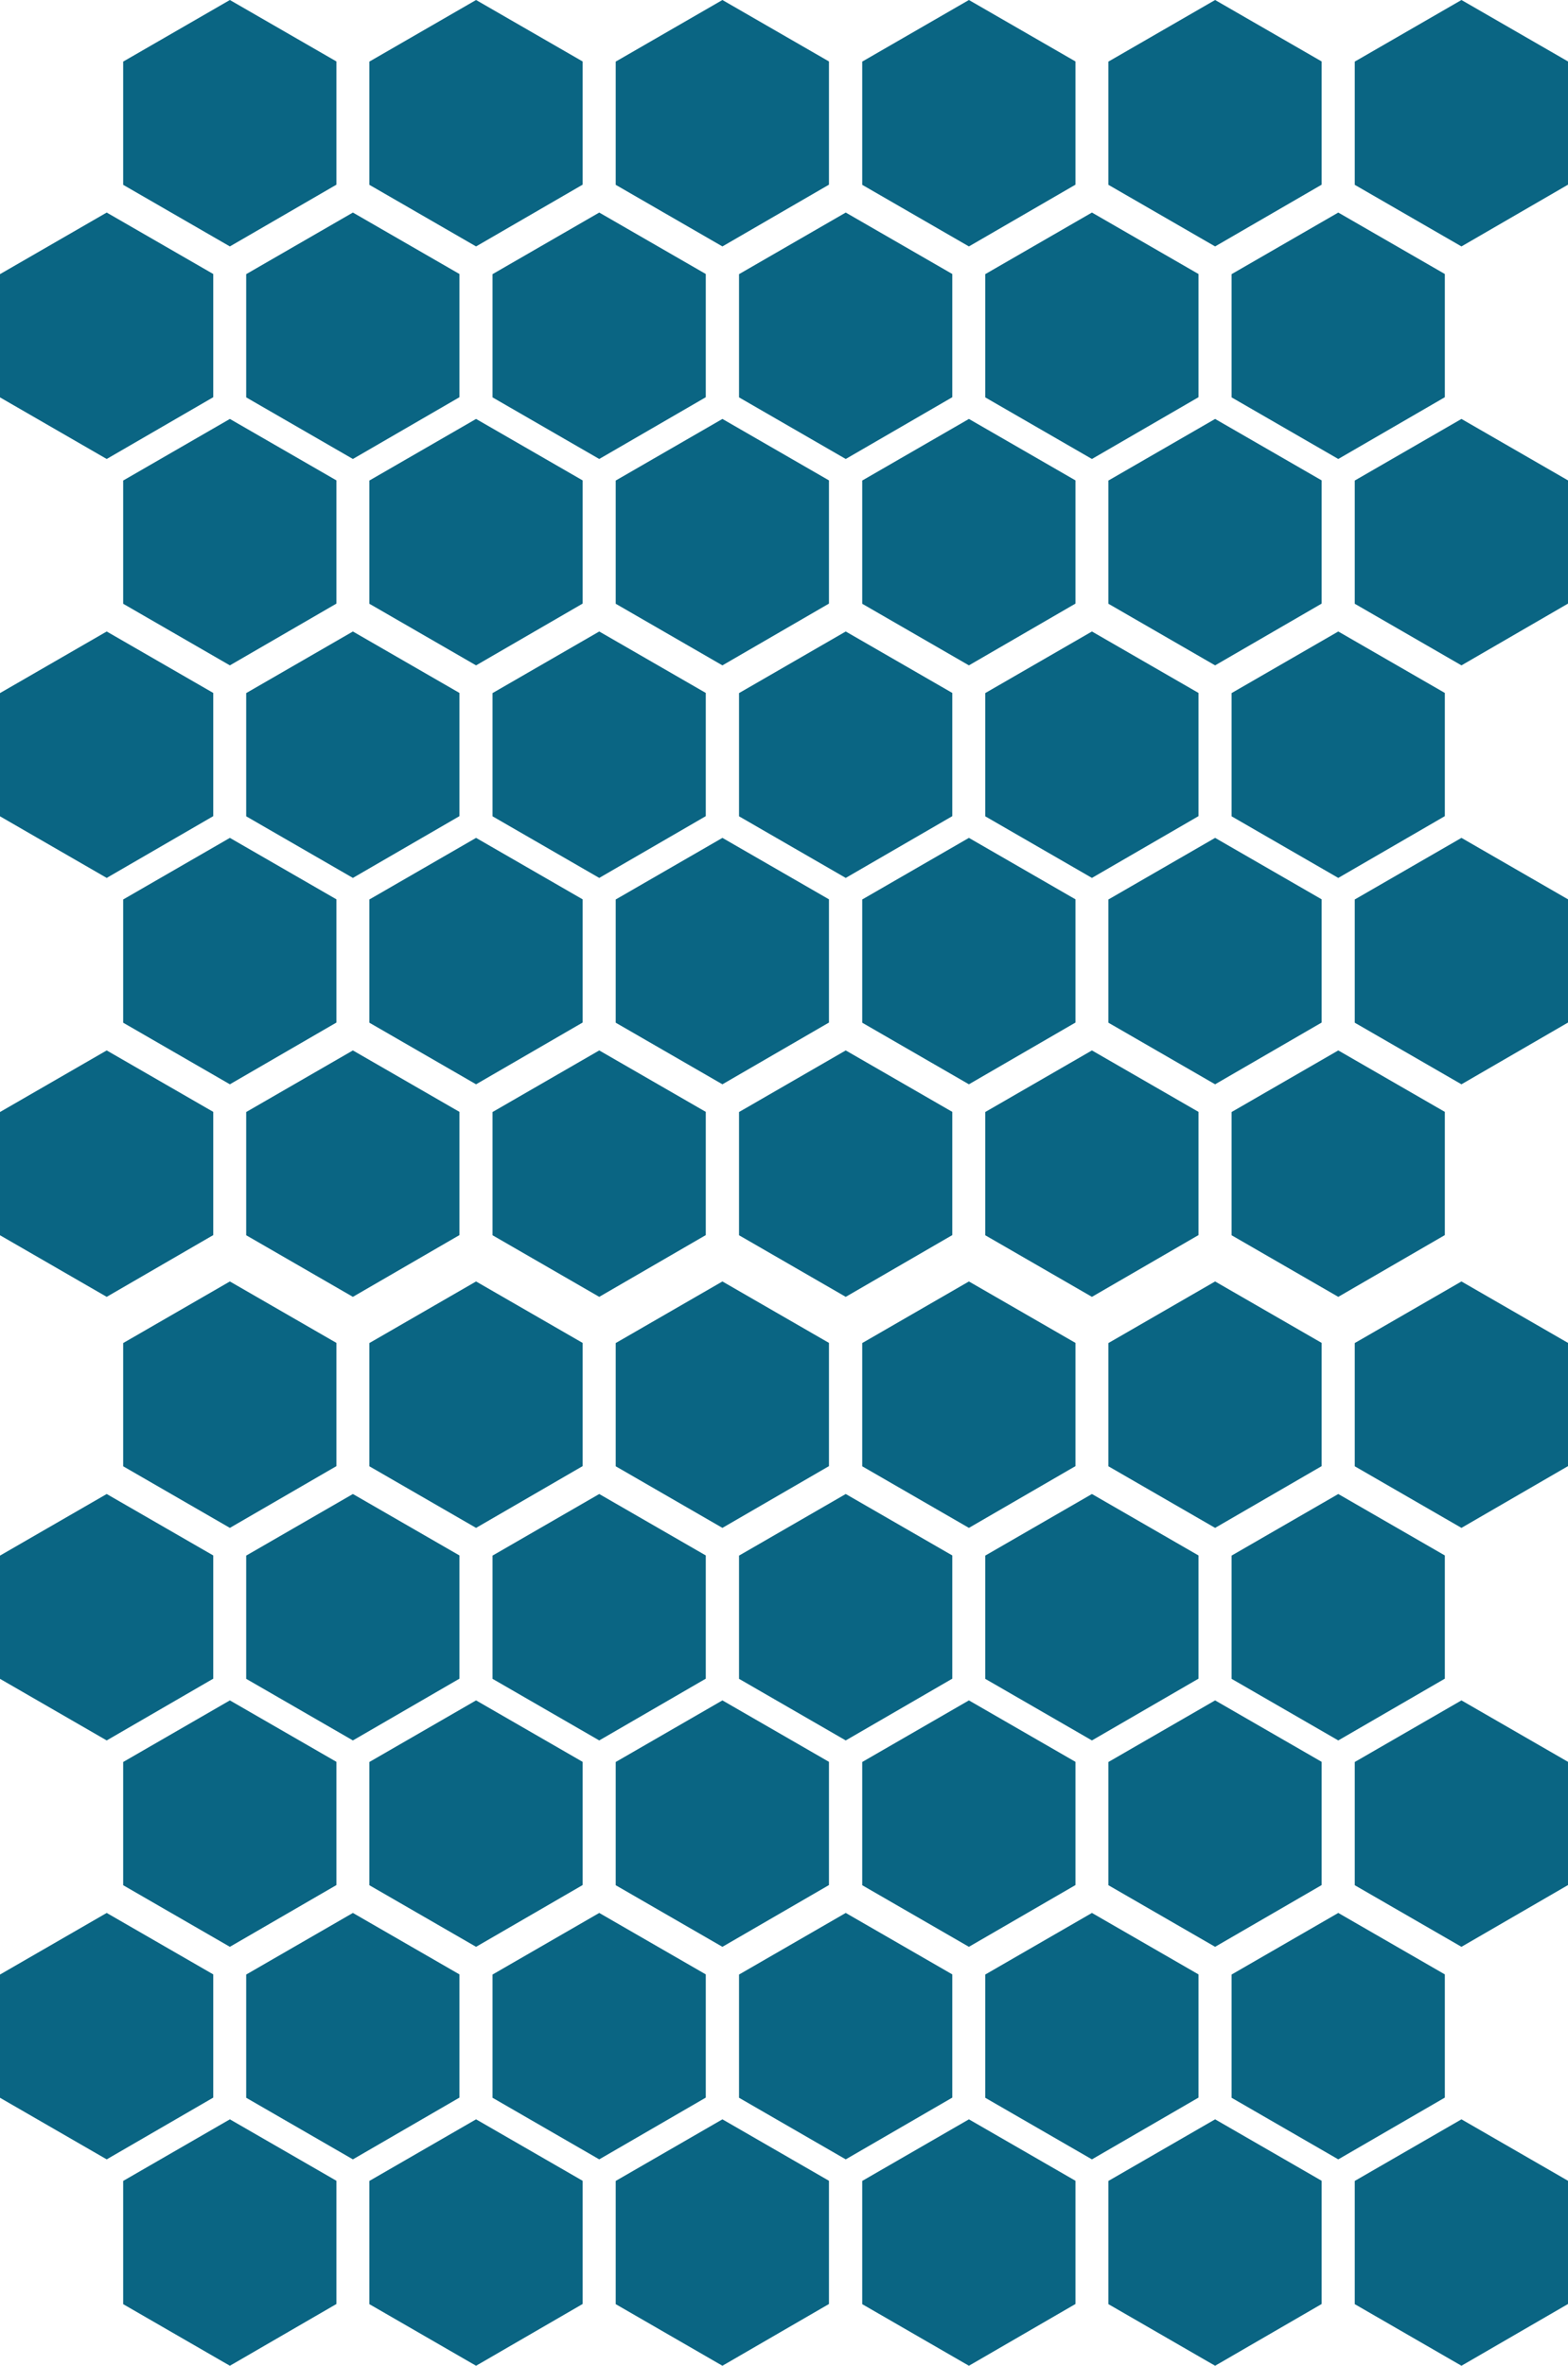 <?xml version="1.0" encoding="UTF-8" standalone="no"?>
<svg xmlns:xlink="http://www.w3.org/1999/xlink" height="768.0px" width="509.2px" xmlns="http://www.w3.org/2000/svg">
  <g transform="matrix(1.0, 0.0, 0.0, 1.0, 0.0, 0.0)">
    <path d="M74.65 0.0 L109.25 19.95 109.25 59.95 74.65 80.0 40.0 60.0 40.0 20.0 74.65 0.0 M154.6 0.0 L189.2 19.95 189.2 59.95 154.6 80.0 119.95 60.0 119.95 20.0 154.6 0.0 M234.6 0.0 L269.2 19.95 269.2 59.95 234.6 80.0 199.95 60.0 199.95 20.0 234.6 0.0 M314.65 0.0 L349.25 19.95 349.25 59.95 314.65 80.0 280.0 60.0 280.0 20.0 314.65 0.0 M394.6 0.0 L429.2 19.95 429.2 59.95 394.6 80.0 359.95 60.0 359.95 20.0 394.6 0.0 M474.6 0.0 L509.2 19.95 509.2 59.95 474.6 80.0 439.95 60.0 439.95 20.0 474.6 0.0 M509.2 195.95 L474.6 216.0 439.95 196.0 439.95 156.0 474.6 136.0 509.2 155.95 509.2 195.95 M469.2 88.95 L469.2 128.95 434.6 149.0 399.95 129.0 399.95 89.0 434.6 69.0 469.2 88.95 M389.2 88.95 L389.2 128.95 354.6 149.0 319.95 129.0 319.95 89.0 354.6 69.0 389.2 88.95 M389.2 224.95 L389.2 264.95 354.6 285.0 319.95 265.0 319.95 225.0 354.6 205.0 389.2 224.95 M359.95 156.0 L394.6 136.0 429.2 155.95 429.2 195.95 394.6 216.0 359.95 196.0 359.95 156.0 M349.25 195.95 L314.65 216.0 280.0 196.0 280.0 156.0 314.65 136.0 349.25 155.95 349.25 195.95 M469.2 224.95 L469.2 264.95 434.6 285.0 399.95 265.0 399.95 225.0 434.6 205.0 469.2 224.95 M439.95 292.0 L474.6 272.0 509.2 291.95 509.2 331.95 474.6 352.0 439.95 332.0 439.95 292.0 M429.2 331.95 L394.6 352.0 359.95 332.0 359.95 292.0 394.6 272.0 429.2 291.95 429.2 331.95 M349.25 331.95 L314.65 352.0 280.0 332.0 280.0 292.0 314.65 272.0 349.25 291.95 349.25 331.95 M399.95 361.0 L434.6 341.0 469.2 360.95 469.2 400.95 434.6 421.0 399.95 401.0 399.95 361.0 M389.2 360.95 L389.2 400.95 354.6 421.0 319.95 401.0 319.95 361.0 354.6 341.0 389.2 360.95 M429.2 435.95 L429.2 475.95 394.6 496.0 359.95 476.0 359.95 436.0 394.6 416.0 429.2 435.95 M509.2 435.95 L509.2 475.95 474.6 496.0 439.95 476.0 439.95 436.0 474.6 416.0 509.2 435.95 M309.25 88.95 L309.25 128.95 274.65 149.0 240.0 129.0 240.0 89.0 274.65 69.0 309.25 88.95 M229.2 88.95 L229.2 128.95 194.6 149.0 159.95 129.0 159.95 89.0 194.6 69.0 229.2 88.95 M229.2 224.95 L229.2 264.95 194.6 285.0 159.95 265.0 159.95 225.0 194.6 205.0 229.2 224.95 M199.95 156.0 L234.6 136.0 269.2 155.95 269.2 195.95 234.6 216.0 199.95 196.0 199.95 156.0 M189.2 195.95 L154.6 216.0 119.95 196.0 119.95 156.0 154.6 136.0 189.2 155.95 189.2 195.95 M309.25 224.95 L309.25 264.95 274.65 285.0 240.0 265.0 240.0 225.0 274.65 205.0 309.25 224.95 M149.2 88.95 L149.2 128.95 114.6 149.0 79.95 129.0 79.95 89.0 114.6 69.0 149.2 88.95 M69.25 88.95 L69.25 128.95 34.65 149.0 0.0 129.0 0.0 89.0 34.65 69.0 69.25 88.95 M69.25 224.95 L69.25 264.95 34.65 285.0 0.0 265.0 0.0 225.0 34.65 205.0 69.25 224.95 M40.0 156.0 L74.65 136.0 109.25 155.95 109.25 195.95 74.65 216.0 40.0 196.0 40.0 156.0 M149.2 224.95 L149.2 264.95 114.6 285.0 79.95 265.0 79.95 225.0 114.6 205.0 149.2 224.95 M119.95 292.0 L154.6 272.0 189.2 291.95 189.2 331.95 154.6 352.0 119.95 332.0 119.95 292.0 M109.25 331.95 L74.65 352.0 40.0 332.0 40.0 292.0 74.65 272.0 109.25 291.95 109.25 331.95 M79.95 361.0 L114.6 341.0 149.2 360.95 149.2 400.95 114.6 421.0 79.95 401.0 79.95 361.0 M69.25 360.95 L69.25 400.95 34.65 421.0 0.0 401.0 0.0 361.0 34.65 341.0 69.25 360.95 M159.95 361.0 L194.6 341.0 229.2 360.95 229.2 400.95 194.6 421.0 159.95 401.0 159.95 361.0 M109.25 435.95 L109.25 475.95 74.65 496.0 40.0 476.0 40.0 436.0 74.65 416.0 109.25 435.95 M269.2 331.95 L234.6 352.0 199.95 332.0 199.95 292.0 234.6 272.0 269.2 291.95 269.2 331.95 M240.0 361.0 L274.65 341.0 309.25 360.95 309.25 400.95 274.65 421.0 240.0 401.0 240.0 361.0 M269.2 435.95 L269.2 475.95 234.6 496.0 199.95 476.0 199.95 436.0 234.6 416.0 269.2 435.95 M189.2 435.95 L189.2 475.95 154.6 496.0 119.95 476.0 119.95 436.0 154.6 416.0 189.2 435.95 M280.0 436.0 L314.65 416.0 349.25 435.95 349.25 475.95 314.65 496.0 280.0 476.0 280.0 436.0 M309.25 504.95 L309.25 544.95 274.65 565.0 240.0 545.0 240.0 505.0 274.65 485.0 309.25 504.95 M229.2 504.95 L229.2 544.95 194.6 565.0 159.95 545.0 159.95 505.0 194.6 485.0 229.2 504.95 M189.2 611.95 L154.6 632.0 119.95 612.0 119.95 572.0 154.6 552.0 189.2 571.95 189.2 611.95 M234.6 552.0 L269.2 571.95 269.2 611.95 234.6 632.0 199.95 612.0 199.95 572.0 234.6 552.0 M314.65 552.0 L349.25 571.95 349.25 611.95 314.65 632.0 280.0 612.0 280.0 572.0 314.65 552.0 M319.95 505.0 L354.6 485.0 389.2 504.95 389.2 544.95 354.6 565.0 319.95 545.0 319.95 505.0 M149.2 504.95 L149.2 544.95 114.6 565.0 79.95 545.0 79.95 505.0 114.6 485.0 149.2 504.95 M69.25 504.95 L69.25 544.95 34.65 565.0 0.0 545.0 0.0 505.0 34.65 485.0 69.25 504.95 M74.65 552.0 L109.25 571.95 109.25 611.95 74.65 632.0 40.0 612.0 40.0 572.0 74.65 552.0 M159.95 641.0 L194.6 621.0 229.2 640.95 229.2 680.95 194.6 701.0 159.95 681.0 159.95 641.0 M149.2 680.95 L114.6 701.0 79.95 681.0 79.95 641.0 114.6 621.0 149.2 640.95 149.2 680.95 M154.6 688.0 L189.2 707.95 189.2 747.95 154.6 768.0 119.95 748.0 119.95 708.0 154.6 688.0 M69.25 680.95 L34.65 701.0 0.0 681.0 0.0 641.0 34.65 621.0 69.25 640.95 69.25 680.95 M74.65 688.0 L109.25 707.95 109.25 747.95 74.65 768.0 40.0 748.0 40.0 708.0 74.65 688.0 M319.95 641.0 L354.6 621.0 389.2 640.95 389.2 680.95 354.6 701.0 319.95 681.0 319.95 641.0 M309.25 680.95 L274.65 701.0 240.0 681.0 240.0 641.0 274.65 621.0 309.25 640.95 309.25 680.95 M314.65 688.0 L349.25 707.95 349.25 747.95 314.65 768.0 280.0 748.0 280.0 708.0 314.65 688.0 M234.6 688.0 L269.2 707.95 269.2 747.95 234.6 768.0 199.95 748.0 199.95 708.0 234.6 688.0 M509.2 611.95 L474.6 632.0 439.95 612.0 439.95 572.0 474.6 552.0 509.2 571.95 509.2 611.95 M469.2 504.95 L469.2 544.95 434.6 565.0 399.95 545.0 399.95 505.0 434.6 485.0 469.2 504.95 M394.6 552.0 L429.2 571.95 429.2 611.95 394.6 632.0 359.95 612.0 359.95 572.0 394.6 552.0 M469.2 680.95 L434.6 701.0 399.95 681.0 399.95 641.0 434.6 621.0 469.2 640.95 469.2 680.95 M474.6 688.0 L509.2 707.95 509.2 747.95 474.6 768.0 439.95 748.0 439.95 708.0 474.6 688.0 M394.6 688.0 L429.2 707.95 429.2 747.95 394.6 768.0 359.95 748.0 359.95 708.0 394.6 688.0" fill="#0a6583" fill-rule="evenodd" stroke="none"/>
  </g>
</svg>
